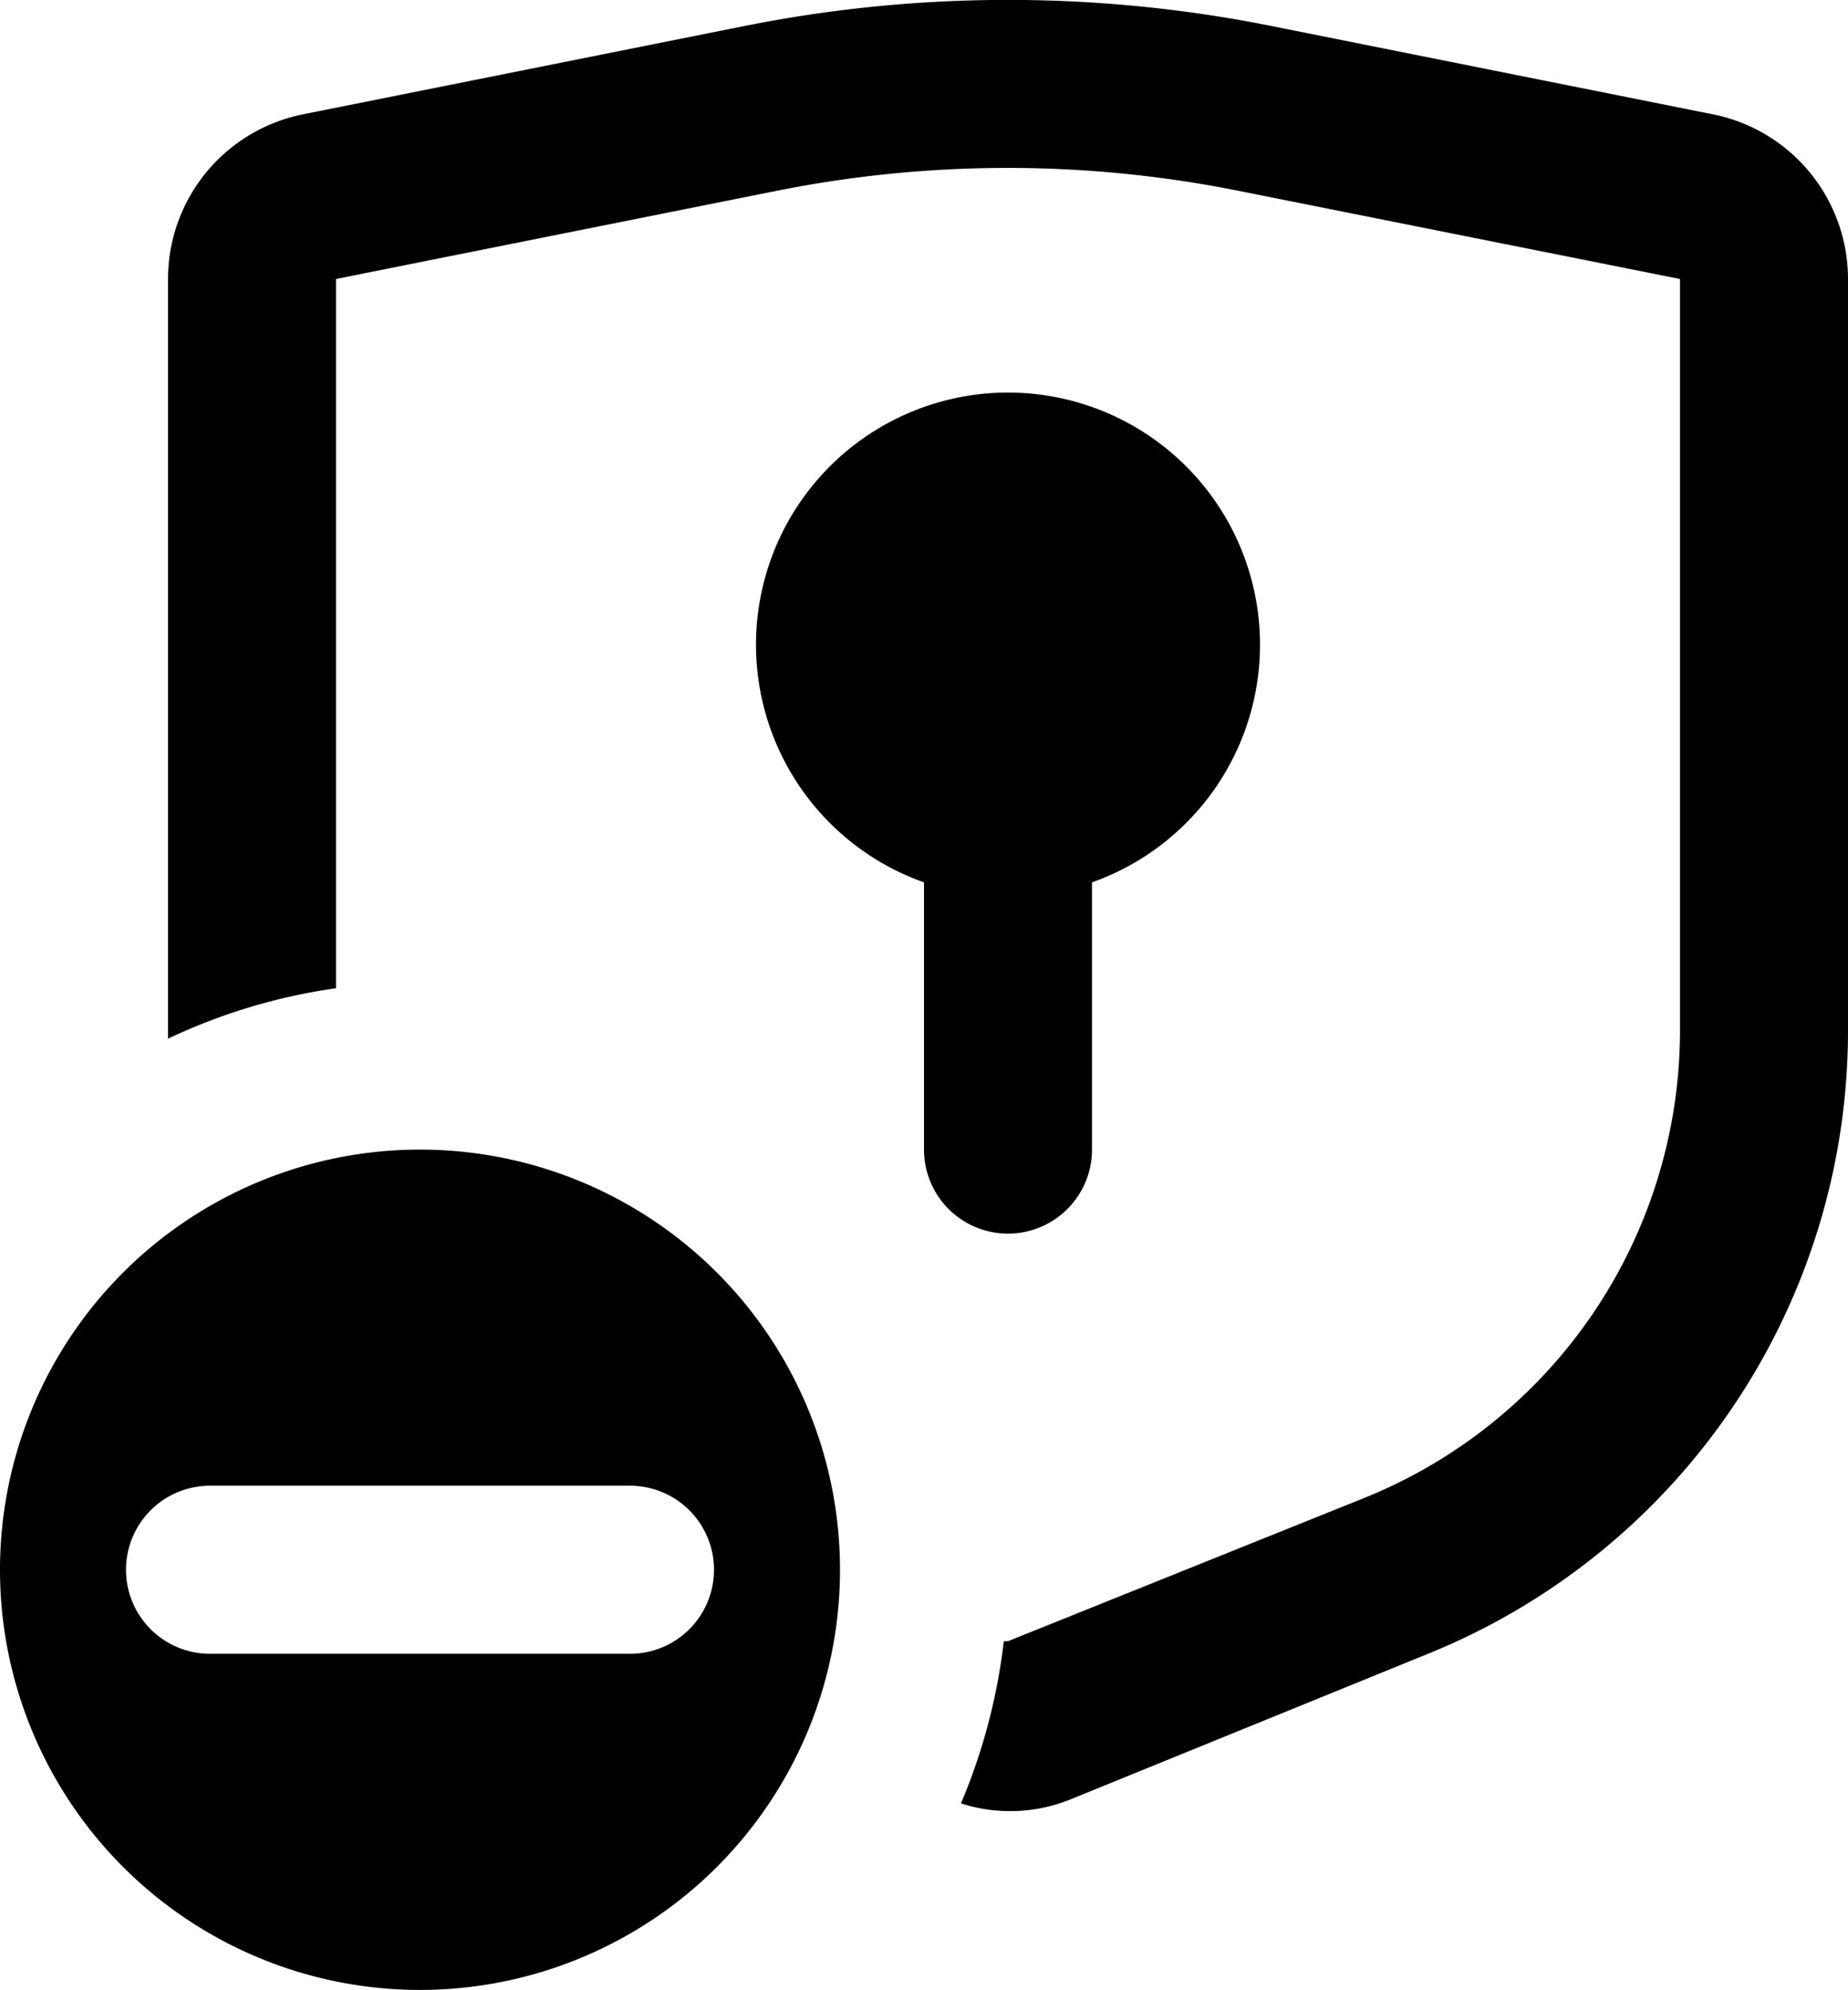 <svg xmlns="http://www.w3.org/2000/svg" viewBox="0 0 22 23.68"><path d="M19,13a3,3,0,1,0-4,2.82V19a1,1,0,0,0,2,0V15.82A3,3,0,0,0,19,13Z" class="lexicon-icon-body" transform="translate(-4 -5.32)"/><path d="M24.39,6.68,19.14,5.63a16,16,0,0,0-6.28,0L7.61,6.68A2,2,0,0,0,6,8.64v8.94s0,.06,0,.1a6.94,6.94,0,0,1,2-.6V8.64l5.25-1.05a14,14,0,0,1,5.49,0L24,8.64v8.94a6,6,0,0,1-3.77,5.57L16,24.85l-.05,0a7,7,0,0,1-.51,1.93,1.91,1.91,0,0,0,1.31-.05L21,25a8,8,0,0,0,5-7.43V8.64A2,2,0,0,0,24.39,6.68Z" class="lexicon-icon-outline" transform="translate(-4 -5.32)"/><path d="M9,19a5,5,0,1,0,5,5A5,5,0,0,0,9,19Zm2.5,6h-5a1,1,0,0,1,0-2h5a1,1,0,0,1,0,2Z" class="lexicon-icon-body" transform="translate(-4 -5.32)"/></svg>